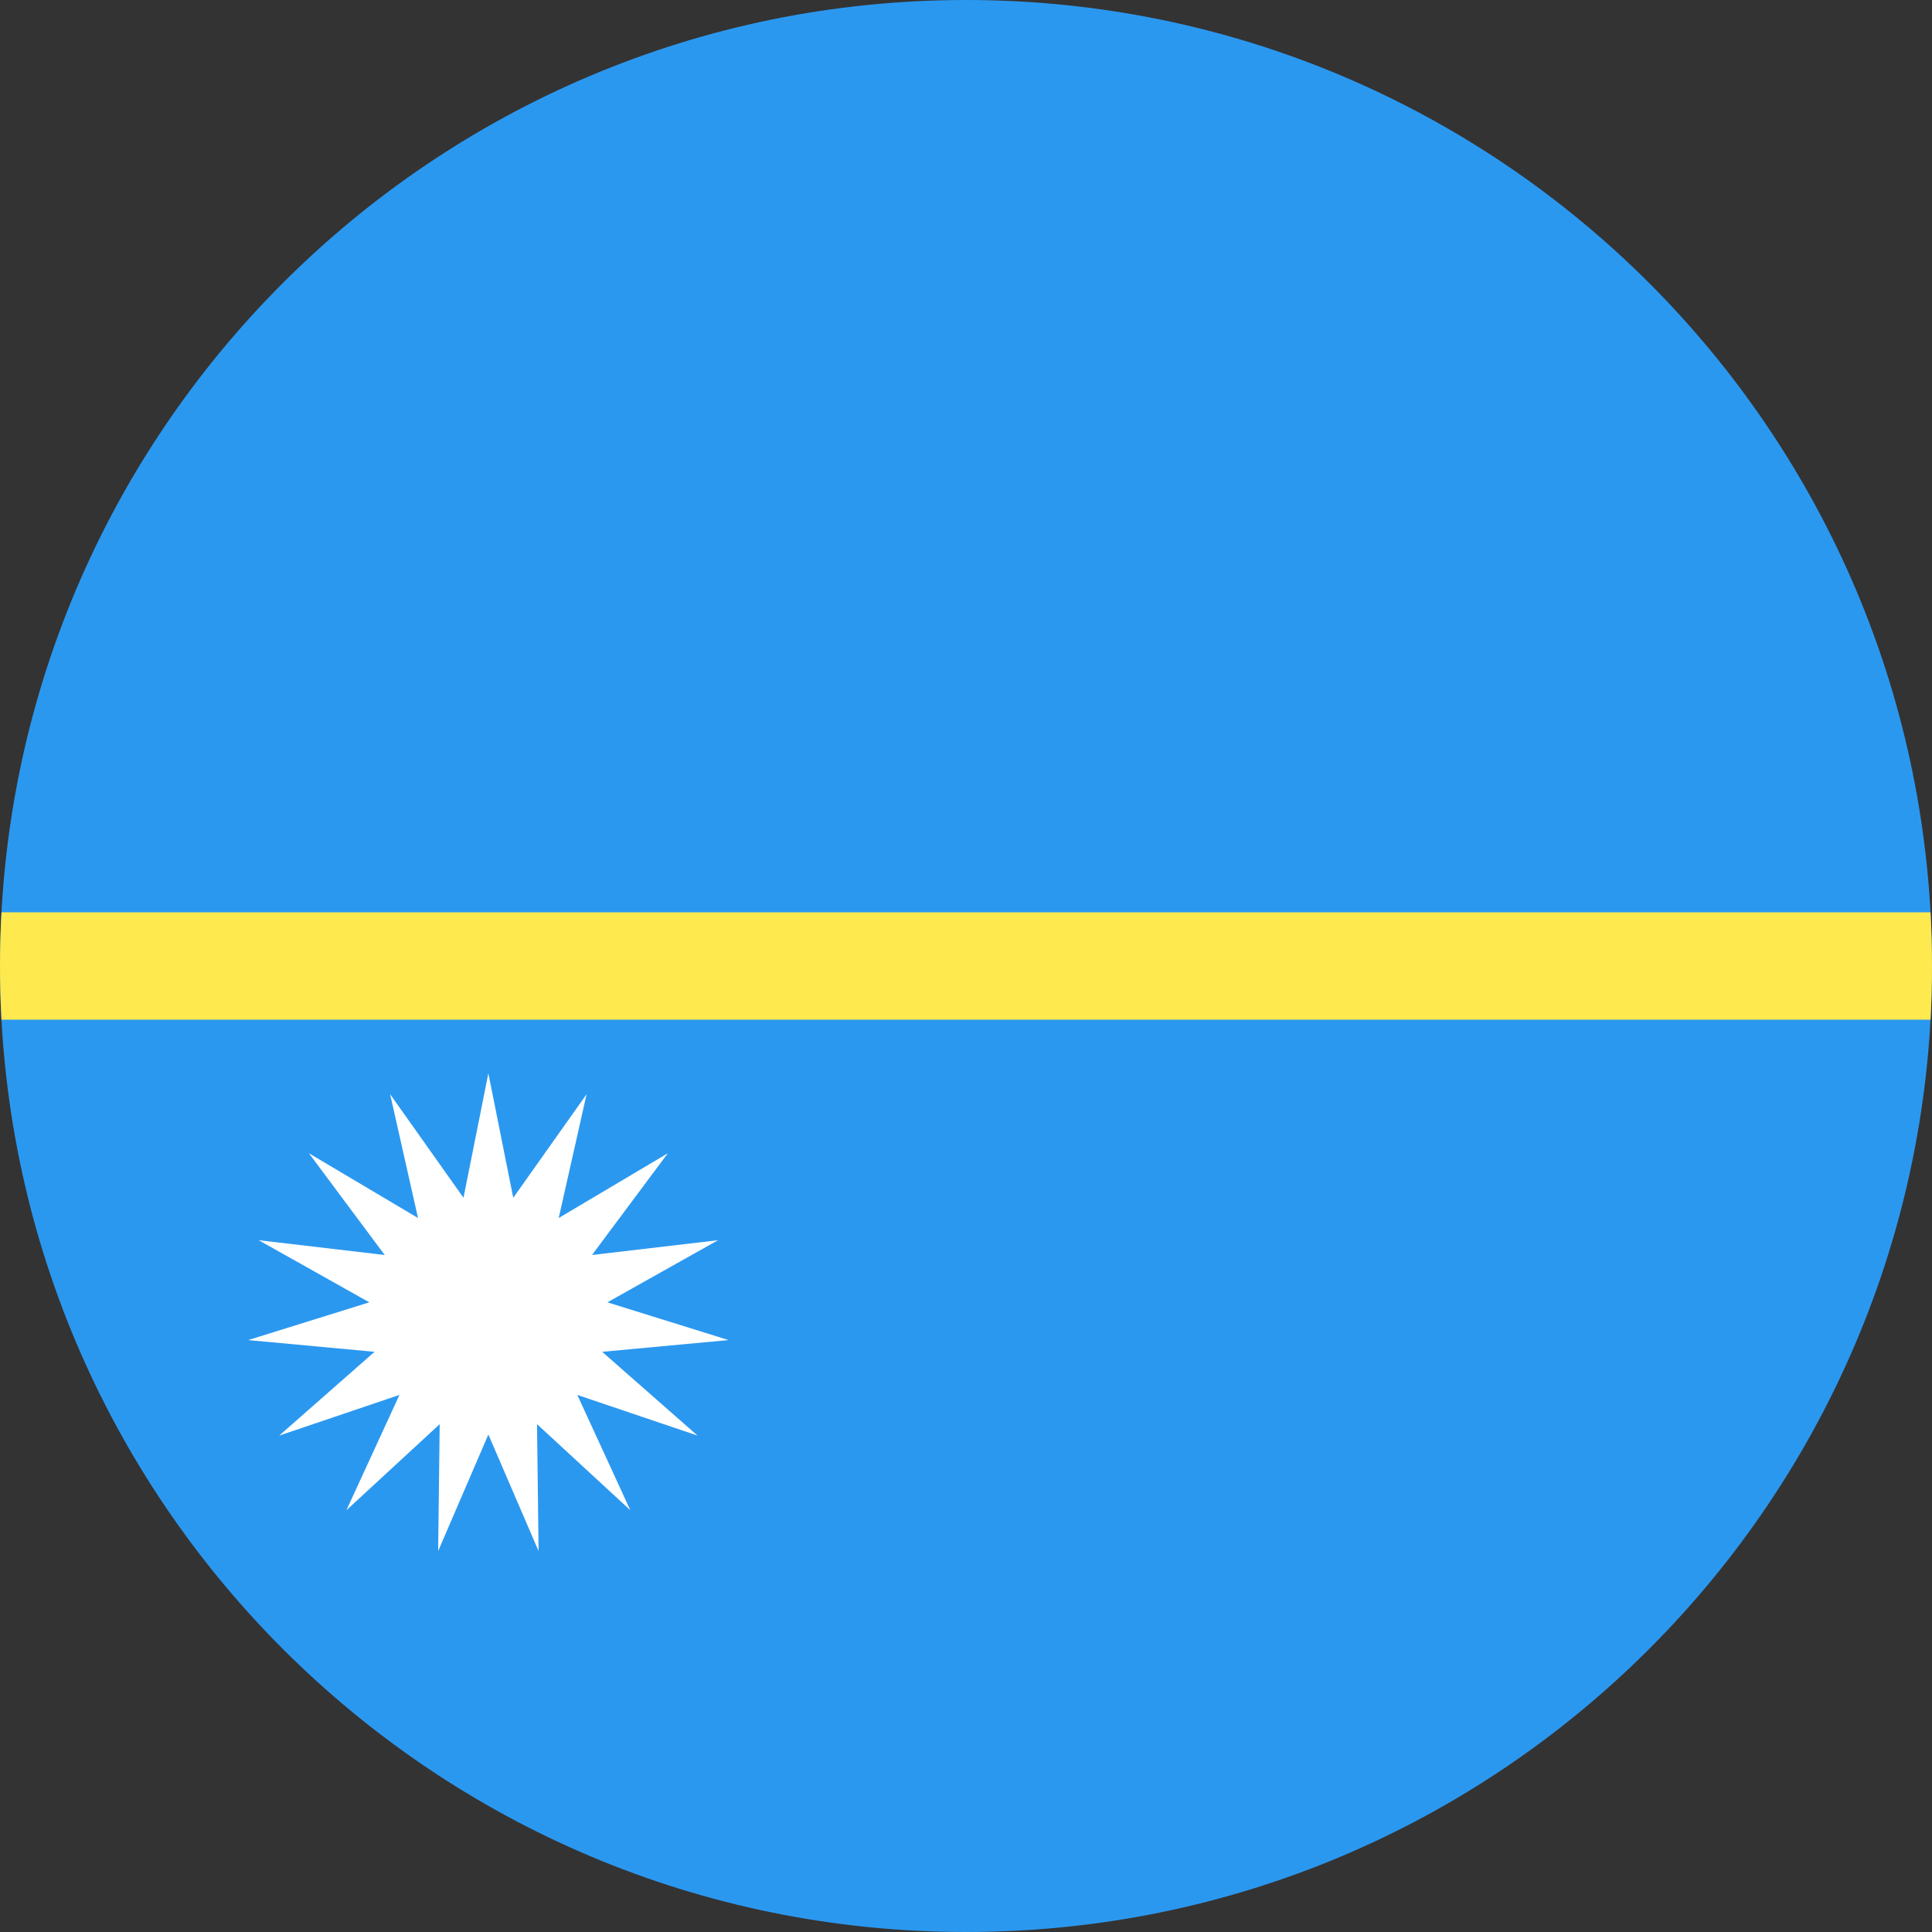 <?xml version="1.0" ?><svg height="180px" version="1.1" viewBox="0 0 180 180" width="180px" xmlns="http://www.w3.org/2000/svg" xmlns:sketch="http://www.bohemiancoding.com/sketch/ns" xmlns:xlink="http://www.w3.org/1999/xlink"><rect x="0" y="0" width="180" height="180" fill="#333333" stroke="none"/><title/><desc/><defs/><g fill="none" fill-rule="evenodd" id="Page-1" stroke="none" stroke-width="1"><g id="Material" transform="translate(-180, -180)"><g id="Slice" transform="translate(180, 180)"/><g id="circle_nauru" transform="translate(180, 180)"><path d="M90,180 C139.706,180 180,139.706 180,90 C180,40.294 139.706,0 90,0 C40.294,0 0,40.294 0,90 C0,139.706 40.294,180 90,180 Z" fill="#2B98F0" id="Oval-1"/><path d="M0.137,95 L179.863,95 C179.954,93.345 180,91.678 180,90 C180,88.322 179.954,86.655 179.863,85 L0.137,85 C0.046,86.655 0,88.322 0,90 C0,91.678 0.046,93.345 0.137,95 Z" fill="#FEE94E" id="rect962-copy"/><polygon fill="#FFFFFF" id="Star-1" points="45.5 133.65 40.822 144.508 40.965 132.686 32.275 140.703 37.214 129.961 26.014 133.75 34.896 125.945 23.123 124.852 34.411 121.335 24.101 115.547 35.844 116.925 28.779 107.445 38.946 113.48 36.348 101.945 43.182 111.594 45.5 100 47.818 111.594 54.652 101.945 52.054 113.48 62.221 107.445 55.156 116.925 66.899 115.547 56.589 121.335 67.877 124.852 56.104 125.945 64.986 133.75 53.786 129.961 58.725 140.703 50.035 132.686 50.178 144.508 "/></g></g></g></svg>